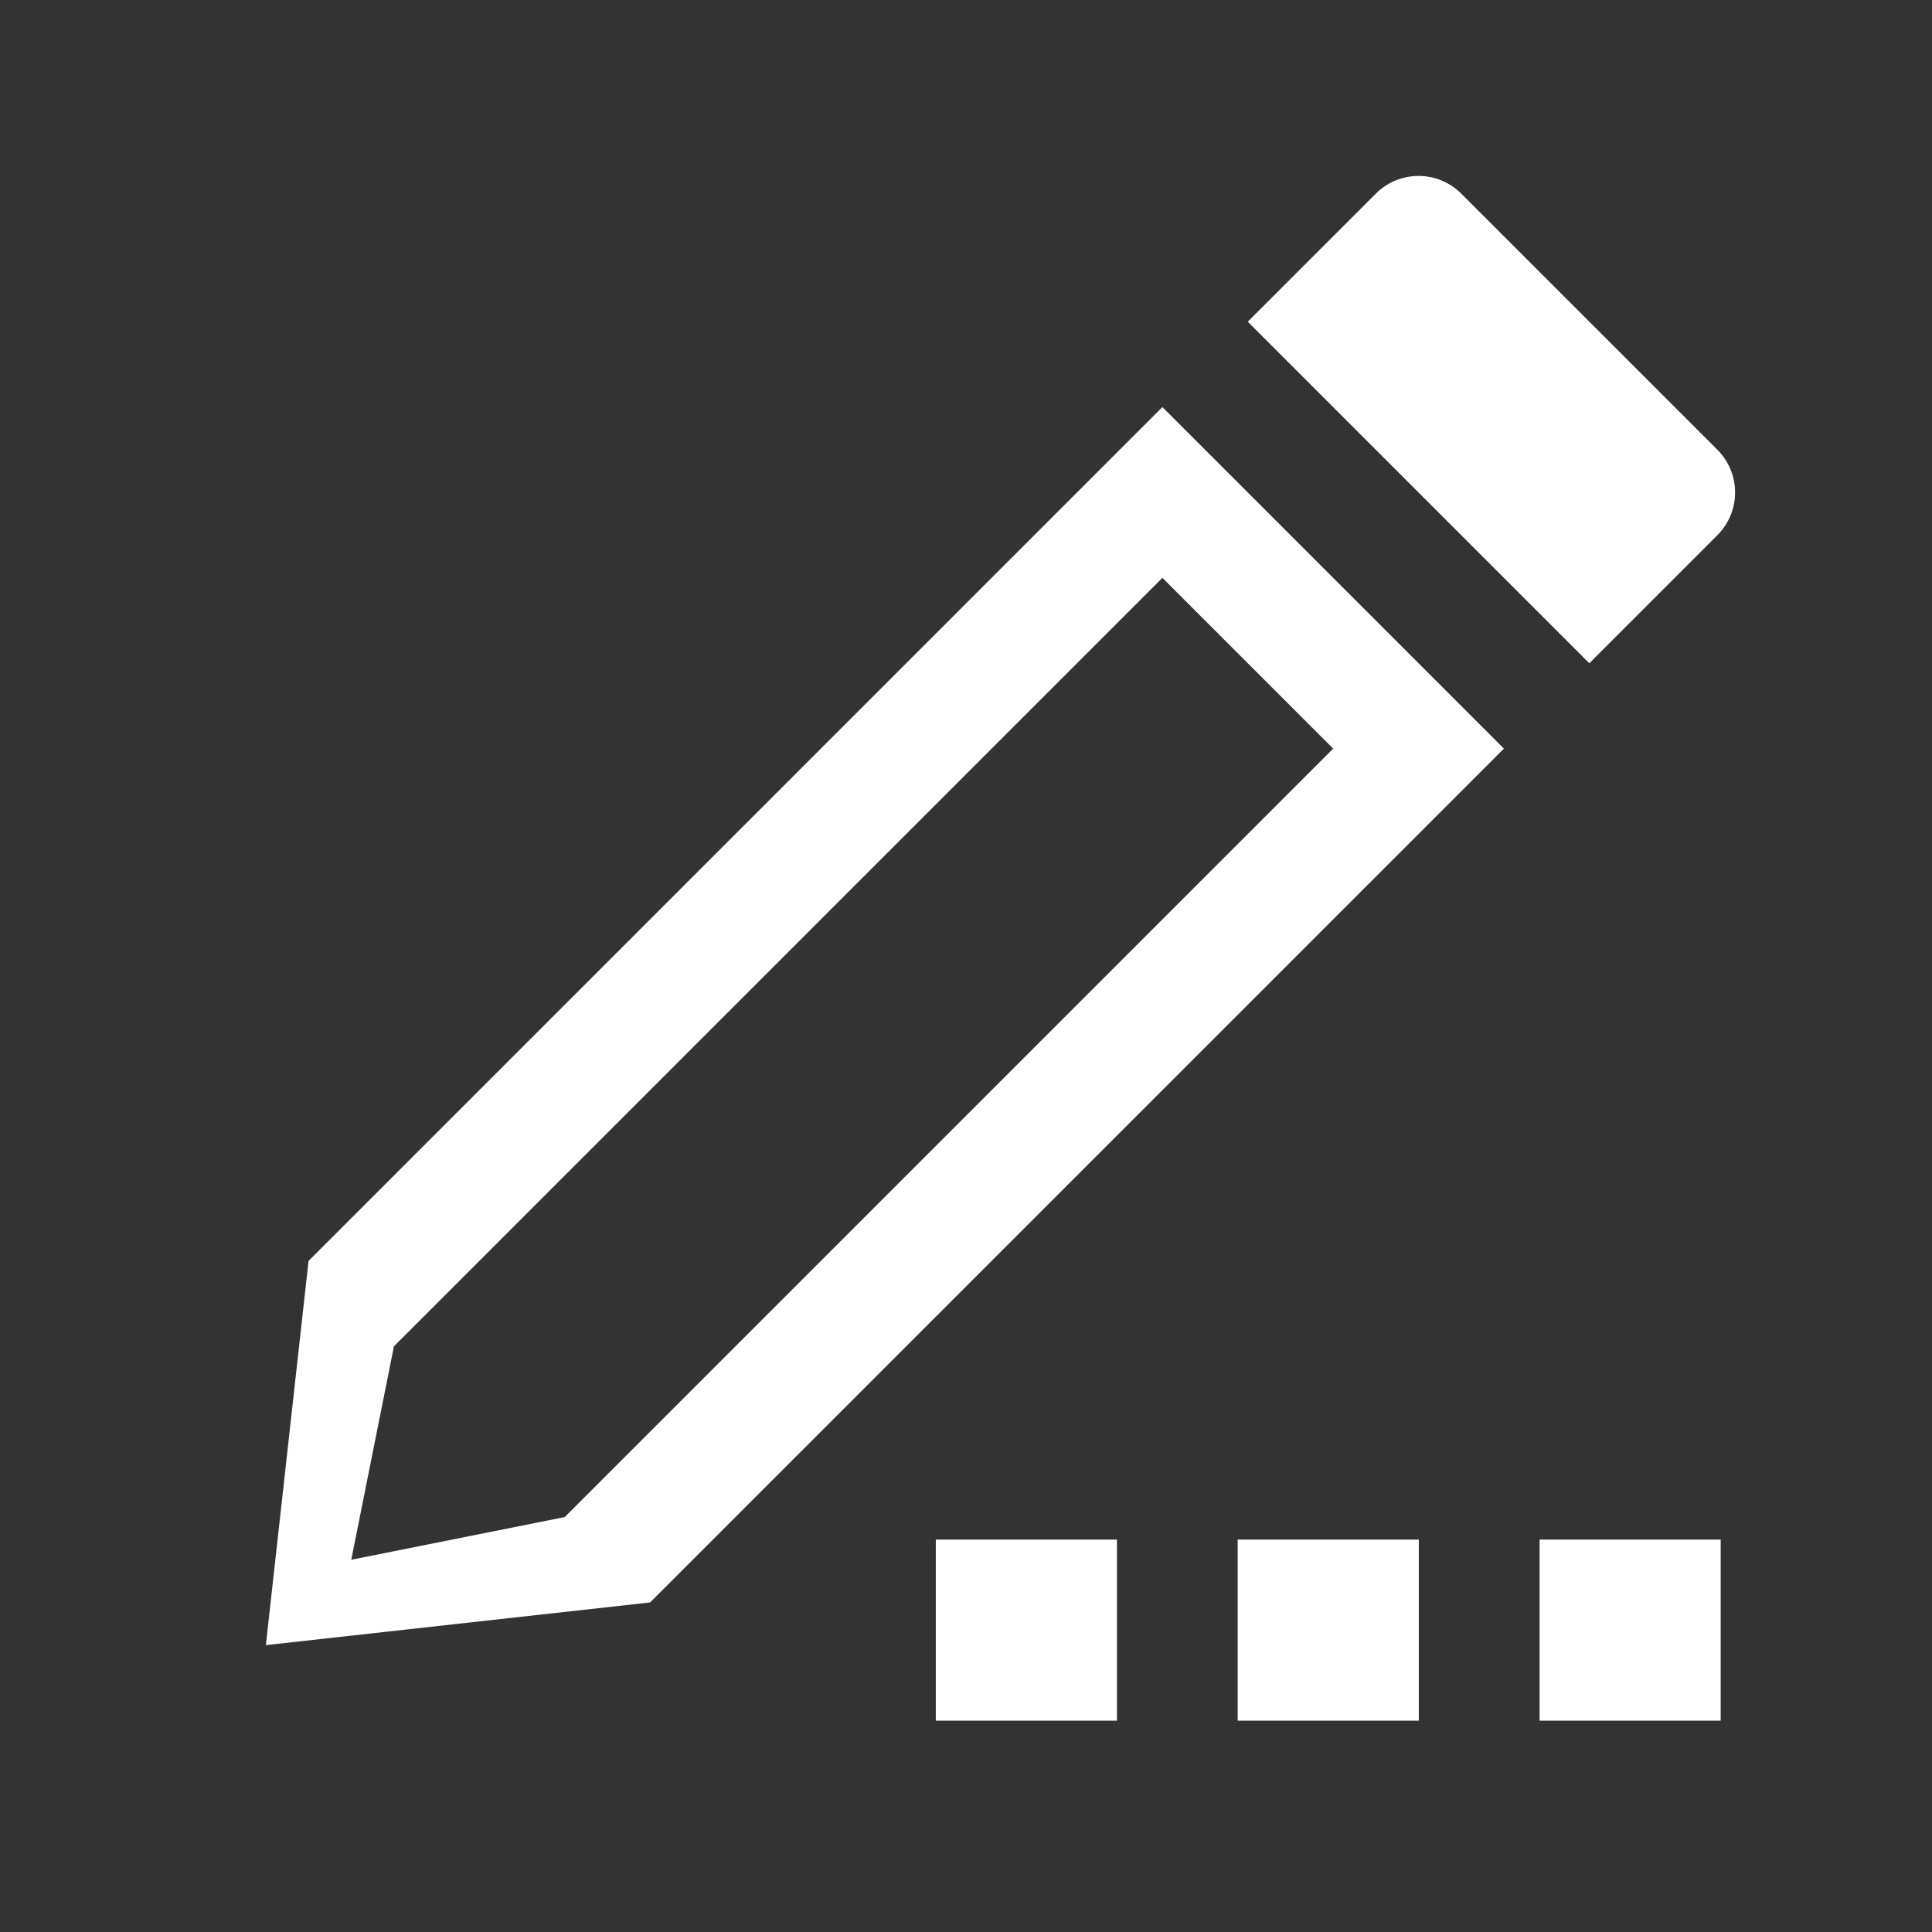 <?xml version="1.0" encoding="UTF-8"?>
<svg width="64px" height="64px" viewBox="0 0 64 64" version="1.1" xmlns="http://www.w3.org/2000/svg" xmlns:xlink="http://www.w3.org/1999/xlink">
    <rect x="0" y="0" width="64" height="64" fill="#333333" stroke="none"/>
    <!-- Generator: Sketch 64 (93537) - https://sketch.com -->
    <title>输入中-</title>
    <desc>Created with Sketch.</desc>
    <g id="输入中-" stroke="none" stroke-width="1" fill="none" fill-rule="evenodd">
        <path d="M37,51 L37,57 L31,57 L31,51 L37,51 Z M47,51 L47,57 L41,57 L41,51 L47,51 Z M57,51 L57,57 L51,57 L51,51 L57,51 Z M38.506,13.485 L49.819,24.799 L21.535,53.083 L8.807,54.497 L10.221,41.77 L38.506,13.485 Z M38.506,19.142 L13.05,44.598 L11.636,51.669 L18.707,50.255 L44.163,24.799 L38.506,19.142 Z M48.405,6.414 L56.891,14.899 C57.672,15.681 57.672,16.947 56.891,17.728 L52.648,21.971 L41.334,10.657 L45.577,6.414 C46.358,5.633 47.624,5.633 48.405,6.414 Z" id="矩形-2" fill="#FFFFFF"></path>
    </g>
</svg>
